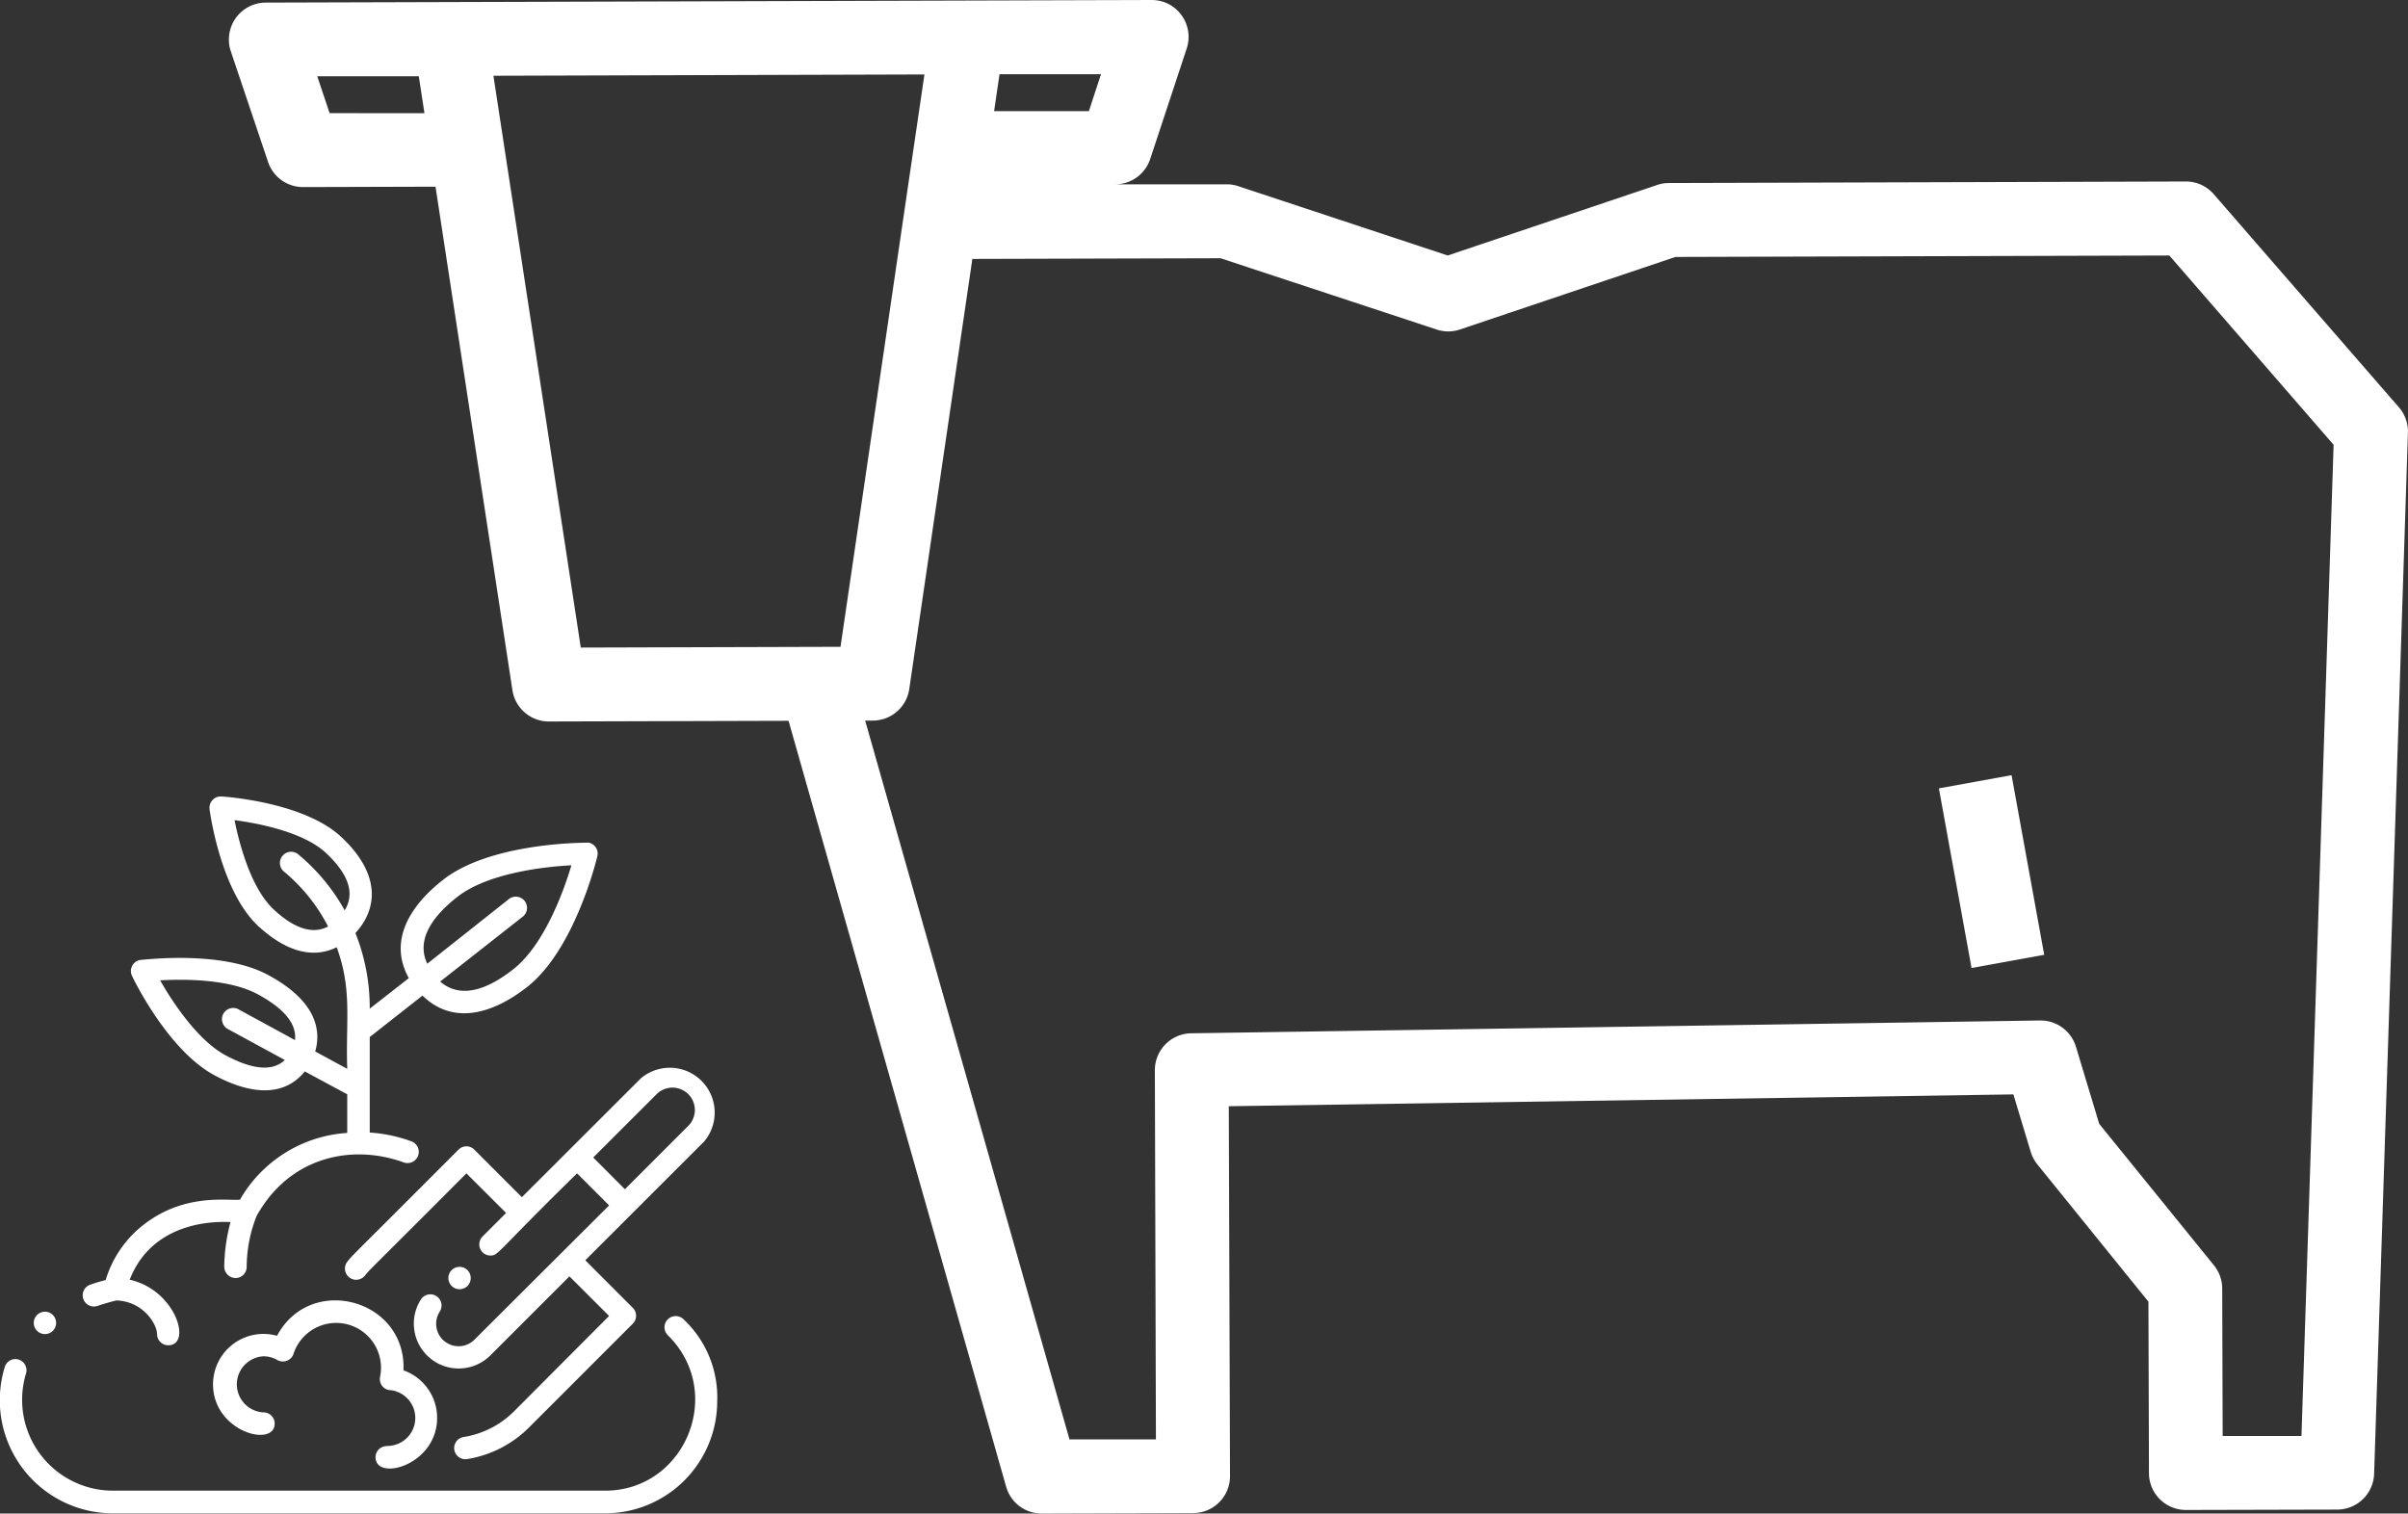 <svg xmlns="http://www.w3.org/2000/svg" viewBox="0 0 315.6 198.39"><rect x="0" y="0" width="315.6" height="198.39" fill="#333333" stroke="none"/><defs><style>.cls-1{fill:#fff;}</style></defs><g id="圖層_2" data-name="圖層 2"><g id="圖層_1-2" data-name="圖層 1"><g id="Planting-5"><g id="Outline"><path class="cls-1" d="M68.4,156.92l-6.23-6.23a1.46,1.46,0,0,0-2.08,0h0c-14.21,14.25-13.71,13.62-14.58,14.7a1.47,1.47,0,0,0,2.3,1.83c.7-.88.33-.39,13.32-13.42l5.2,5.19-3.08,3.08a1.47,1.47,0,0,0,0,2.08,1.45,1.45,0,0,0,1,.42c1.1,0,.55-.17,11.38-10.77L79.83,158,62.17,175.61a2.94,2.94,0,0,1-4.54-3.68,1.47,1.47,0,0,0-2.46-1.61h0a5.88,5.88,0,0,0,9.08,7.36L74.63,167.3l5.2,5.19L67.36,185a12,12,0,0,1-6.61,3.36,1.46,1.46,0,0,0,.48,2.89A14.78,14.78,0,0,0,69.44,187l13.5-13.5a1.47,1.47,0,0,0,0-2.07h0l-6.23-6.24,15.58-15.57A5.88,5.88,0,0,0,84,141.34Zm17.66-13.5a2.93,2.93,0,0,1,4.15,4.15l-8.31,8.31-4.15-4.16Z"/><path class="cls-1" d="M12.77,171.18c.78-.27,1.61-.51,2.47-.72,3.52.1,5.34,3.11,5.34,4.4a1.47,1.47,0,0,0,1.47,1.47c3.16,0,1-7.24-5.05-8.59,3.32-8.52,13-7.51,13.21-7.56a23.82,23.82,0,0,0-.82,5.87,1.5,1.5,0,0,0,1.47,1.47,1.46,1.46,0,0,0,1.47-1.46,18.33,18.33,0,0,1,1.3-6.67c4.36-7.86,12.6-9.48,19.36-7a1.47,1.47,0,0,0,1-2.76h0a19.37,19.37,0,0,0-5.53-1.18V135.93l6.91-5.43c4.06,3.95,9.28,2.36,13.74-1.15,6.2-4.87,9.07-16.63,9.18-17.12a1.46,1.46,0,0,0-1.08-1.77,1.32,1.32,0,0,0-.34,0c-.51,0-12.61,0-18.81,4.87-4.35,3.41-7.19,8-4.48,12.88l-5.12,4a26.29,26.29,0,0,0-1.88-9.91c3-3.25,3.27-7.82-1.86-12.6-4.9-4.58-15.26-5.28-15.7-5.3a1.47,1.47,0,0,0-1.56,1.37,1.31,1.31,0,0,0,0,.28c.06.44,1.46,10.73,6.36,15.31,3,2.78,6.67,4.59,10.31,2.8,2.07,5.68,1.16,9.59,1.38,15.94l-4.2-2.28c.72-2.45.48-6.43-6.13-10-6.09-3.32-16.31-2-16.75-2a1.47,1.47,0,0,0-1.26,1.65,1.39,1.39,0,0,0,.13.44c.18.4,4.66,9.68,10.75,13,4.18,2.27,8.91,3.22,11.9-.47l5.56,3v5.06a17.49,17.49,0,0,0-14.06,8.75c-1.52.17-7.1-.89-12.43,3.13a14.43,14.43,0,0,0-5.17,7.4q-1.07.28-2.07.63a1.47,1.47,0,0,0,.95,2.78ZM59.89,117.6c4-3.18,11.51-4,15-4.18-1,3.38-3.56,10.44-7.62,13.63-3,2.35-6.68,4.1-9.58,1.61l10.75-8.45a1.47,1.47,0,1,0-1.81-2.31h0L56,126.32C54.42,123,57,119.87,59.89,117.6Zm-14.71,1.73a25.8,25.8,0,0,0-6-7.27,1.47,1.47,0,1,0-1.88,2.25A23.15,23.15,0,0,1,43,121.44c-2.46,1.3-5.11-.35-7.14-2.24-3-2.82-4.52-8.69-5.12-11.7,3,.4,9,1.51,12,4.32,2.28,2.14,4.07,4.83,2.44,7.5Zm-6.52,17-7.47-4.07a1.47,1.47,0,0,0-1.4,2.58l7.54,4.1c-1.6,1.52-4.23,1.3-7.84-.66s-6.93-7-8.5-9.78c3.17-.18,9.09-.19,12.82,1.84,3.48,1.89,5.1,3.9,4.85,6Z"/><path class="cls-1" d="M89.66,173h0a1.47,1.47,0,1,0-2.07,2.08c7.53,7.51,2.16,20.31-8.27,20.31H14.7A11.91,11.91,0,0,1,3.42,180a1.47,1.47,0,0,0-1-1.8,1.45,1.45,0,0,0-1.8,1h0A14.83,14.83,0,0,0,14.7,198.36H79.32A14.7,14.7,0,0,0,94,183.68,14,14,0,0,0,89.66,173Z"/><path class="cls-1" d="M50.68,189.55A1.46,1.46,0,0,0,49.22,191c0,3.24,8.07,1.06,8.07-5.14a6.59,6.59,0,0,0-4.41-6.24c.4-9.33-12.19-12.74-16.57-4.53a6.61,6.61,0,0,0-8.39,6.36c0,6.24,8.08,8.35,8.08,5.14a1.46,1.46,0,0,0-1.47-1.46,3.68,3.68,0,0,1,0-7.35,3.62,3.62,0,0,1,1.82.49,1.48,1.48,0,0,0,2-.54,1.69,1.69,0,0,0,.12-.28,5.88,5.88,0,0,1,11.35,3A1.46,1.46,0,0,0,51,182.21l.14,0a3.67,3.67,0,0,1-.42,7.32Z"/><circle class="cls-1" cx="5.89" cy="173.4" r="1.47"/><circle class="cls-1" cx="60.23" cy="167.52" r="1.47"/></g></g><path class="cls-1" d="M314.41,53.39,290.14,25.45a4.82,4.82,0,0,0-3.67-1.66l-67.73.2a4.67,4.67,0,0,0-1.53.25l-27.47,9.25-27.52-9.11a4.69,4.69,0,0,0-1.53-.22l-14.52,0a4.83,4.83,0,0,0,4.58-3.32l4.8-14.53A4.85,4.85,0,0,0,152.47.24,5,5,0,0,0,150.94,0L34.84.34A4.84,4.84,0,0,0,30,5.2a4.61,4.61,0,0,0,.25,1.52l4.88,14.5a4.83,4.83,0,0,0,4.6,3.3l17.35-.05,10.08,66A4.83,4.83,0,0,0,72,94.57l31.35-.09,28.52,100.4a4.84,4.84,0,0,0,4.68,3.51l19.84-.06a4.84,4.84,0,0,0,4.82-4.85L161.05,145l102.83-1.55,2.27,7.52a4.76,4.76,0,0,0,.87,1.65l14.56,18,.07,22.48a4.84,4.84,0,0,0,4.85,4.82l19.84-.05a4.85,4.85,0,0,0,4.82-4.68l4.43-136.49A4.83,4.83,0,0,0,314.41,53.39ZM43.2,14.83,41.58,10l13.31,0,.74,4.84ZM131,9.73l13.3,0-1.59,4.84-12.42,0ZM76.12,84.88,64.67,9.93l56.49-.17-2.74,18.65-8.26,56.37ZM301.64,188.22l-10.33,0-.06-19.35a4.85,4.85,0,0,0-1.07-3l-15.05-18.56-3.05-10.11a4.85,4.85,0,0,0-4.64-3.44h-.05l-111.27,1.68a4.83,4.83,0,0,0-4.76,4.85l.14,48.38-11.33,0L113.39,94.45h1a4.83,4.83,0,0,0,4.78-4.13l8.27-56.38,32.53-.09,28.31,9.34a4.78,4.78,0,0,0,3.06,0l28.25-9.51,64.73-.19L305.85,58.3Z"/><rect class="cls-1" x="256.18" y="102.27" width="9.68" height="23.93" transform="translate(-16.22 48.52) rotate(-10.3)"/></g></g></svg>